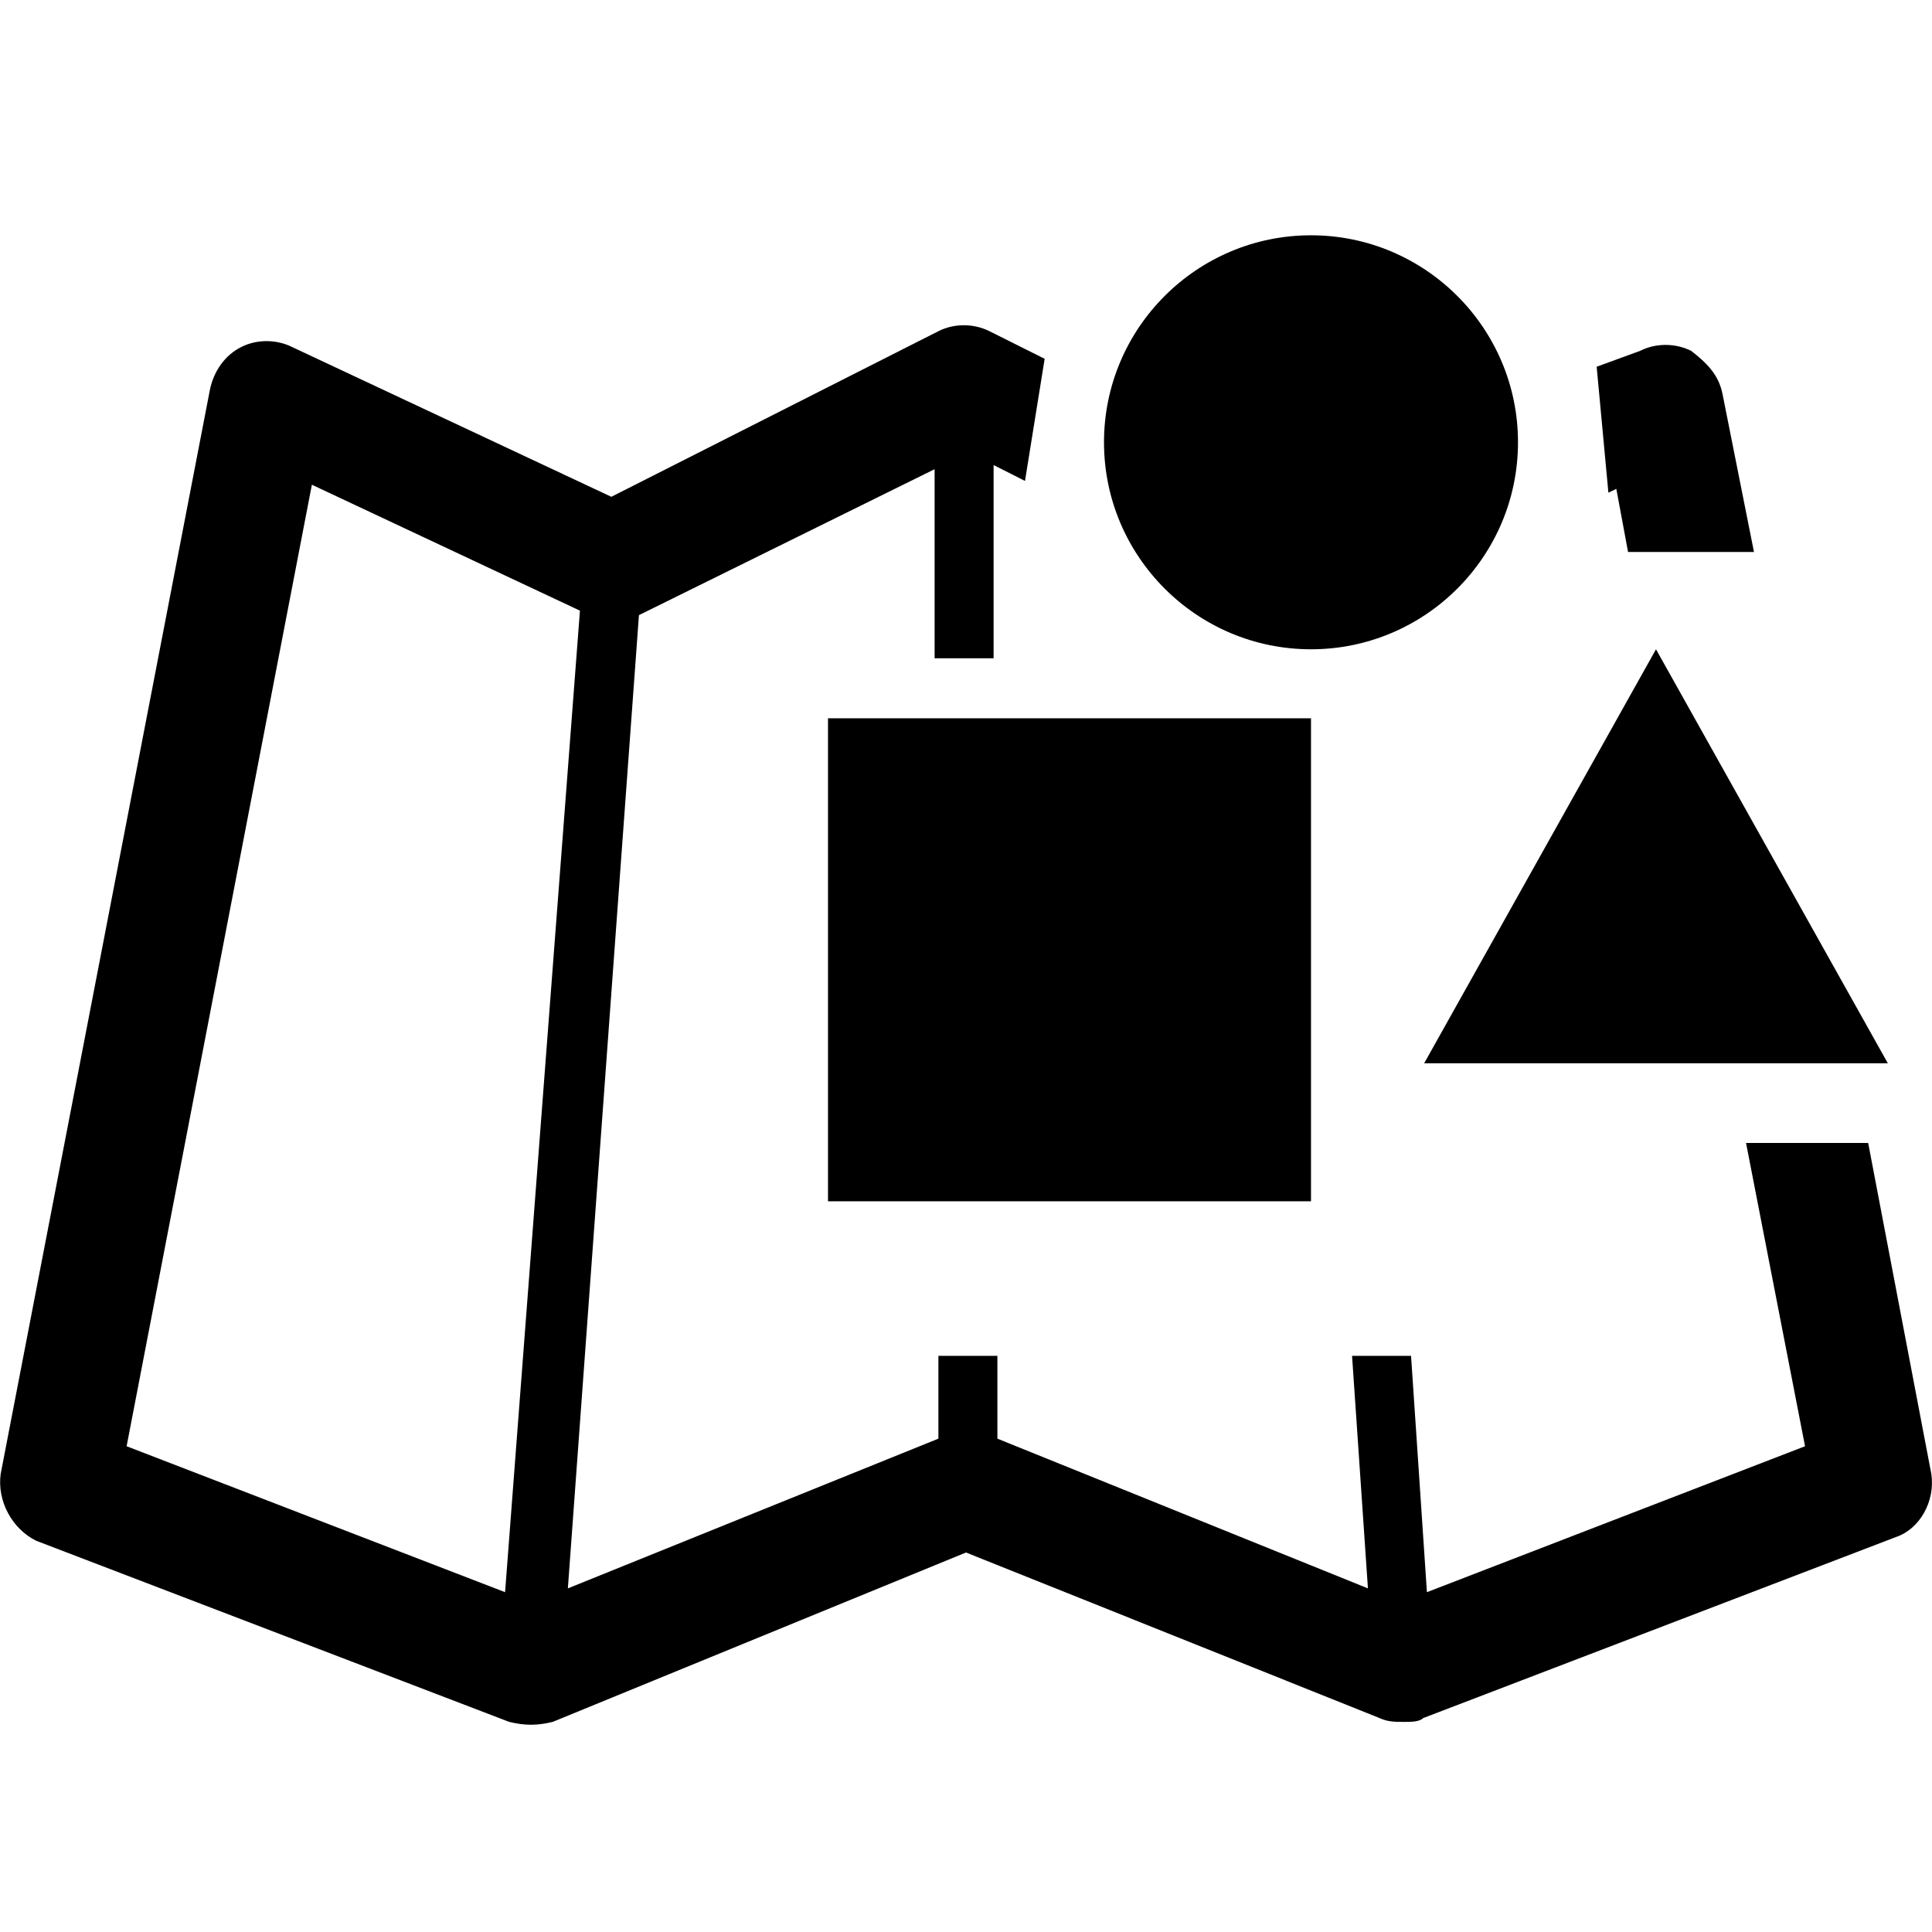 <svg xmlns="http://www.w3.org/2000/svg" width="560" height="560" viewBox="0 0 560 560"><path d="M440 128.2c0 33.1-26.9 60-60 60s-60-26.9-60-60 26.9-60 60-60 60 26.9 60 60zM240 208.2h140v140H240v-140zM466.2 142.8l2.3-1.1 3.4 18.3h36.5l-9.1-45.7c-1.1-5.7-4.6-9.1-9.1-12.6-4.6-2.3-10.3-2.3-14.8 0l-12.6 4.6 3.4 36.5zM412.8 308.2l67.2-120 67.2 120H412.8zM559.8 427.2l-18.3-95.9h-35.4l17.1 87.9-109.6 42.3L409 393h-17.1l4.6 67.4L289.1 417v-24H272v24l-107.4 43.4 20.6-282.1 85.7-42.3v54.8H288v-56l9.1 4.6 5.7-35.4-16-8c-4.6-2.3-10.3-2.3-14.8 0l-94.8 48-92.5-43.4c-4.6-2.3-10.3-2.3-14.8 0-4.6 2.3-8 6.9-9.1 12.6L.2 427.2c-1.1 8 3.4 16 10.3 19.4l137.1 52.5c4.6 1.1 8 1.1 12.6 0L280 450l119.9 48c2.3 1.1 4.6 1.1 6.9 1.1 2.3 0 4.6 0 5.7-1.1l137.1-52.5c6.8-2.3 11.4-10.3 10.2-18.3zm-413.4 34.3L36.7 419.2l53.7-278.7 77.7 36.5-21.7 284.5z"/></svg>